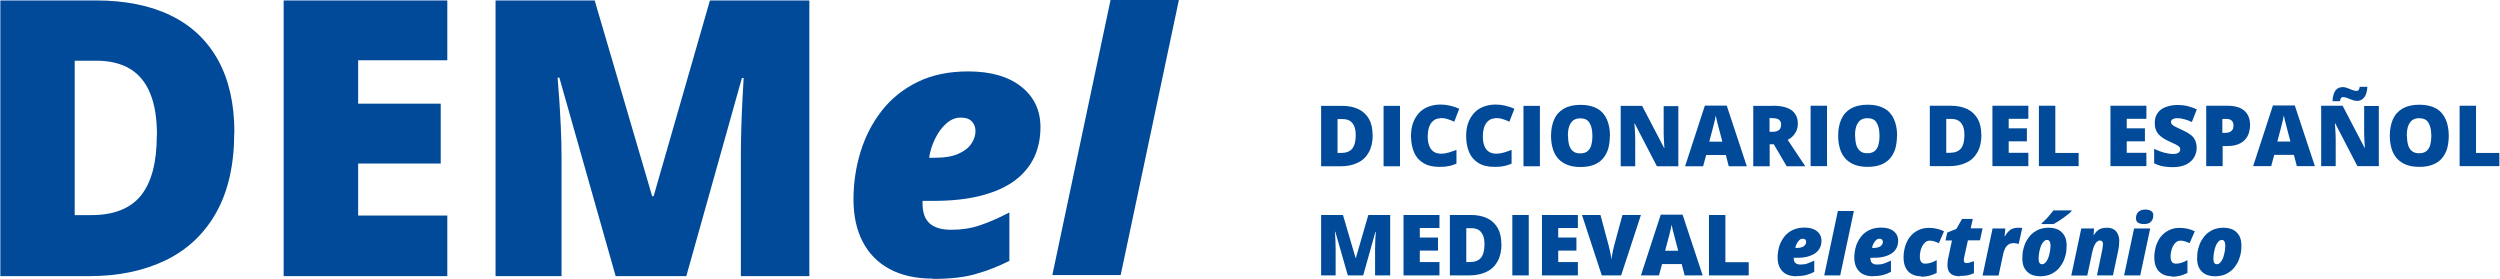<?xml version="1.0" encoding="UTF-8"?>
<!DOCTYPE svg PUBLIC "-//W3C//DTD SVG 1.1//EN" "http://www.w3.org/Graphics/SVG/1.1/DTD/svg11.dtd">
<!-- Creator: CorelDRAW 2017 -->
<svg xmlns="http://www.w3.org/2000/svg" xml:space="preserve" width="179.462mm" height="20mm" version="1.1" style="shape-rendering:geometricPrecision; text-rendering:geometricPrecision; image-rendering:optimizeQuality; fill-rule:evenodd; clip-rule:evenodd"
viewBox="0 0 17046 1900"
 xmlns:xlink="http://www.w3.org/1999/xlink">
 <defs>
  <style type="text/css">
   <![CDATA[
    .fil0 {fill:#004A99;fill-rule:nonzero}
   ]]>
  </style>
 </defs>
 <g id="Ebene_x0020_1">
  <path class="fil0" d="M1596 903c0,219 -41,400 -122,545 -81,145 -196,254 -344,326 -148,72 -322,109 -521,109l-608 0 0 -1880 651 0c202,0 374,35 514,104 141,69 247,171 321,305 73,134 110,297 110,491zm-527 18c0,-114 -15,-208 -46,-283 -30,-75 -76,-131 -137,-168 -61,-37 -138,-56 -230,-56l-148 0 0 1053 113 0c154,0 267,-45 339,-134 72,-90 108,-226 108,-411zm1980 962l-1116 0 0 -1880 1116 0 0 408 -608 0 0 296 563 0 0 408 -563 0 0 355 608 0 0 414zm1148 0l-384 -1354 -12 0c3,35 7,83 11,143 4,60 8,125 11,194 3,69 5,136 5,201l0 816 -450 0 0 -1880 676 0 392 1335 10 0 384 -1335 678 0 0 1880 -467 0 0 -824c0,-59 1,-123 3,-191 2,-68 5,-132 8,-193 3,-60 6,-108 8,-143l-12 0 -379 1351 -483 0z"/>
  <path class="fil0" d="M6359 1900c-115,0 -213,-22 -293,-65 -80,-43 -142,-105 -184,-186 -42,-81 -63,-177 -63,-289 0,-112 16,-220 48,-324 32,-104 80,-198 145,-281 65,-83 146,-148 244,-196 98,-48 213,-72 346,-72 153,0 274,35 361,104 87,69 131,161 131,276 0,76 -14,144 -43,206 -29,61 -73,114 -133,159 -60,44 -136,78 -228,102 -92,24 -202,36 -329,36l-71 0c0,3 0,6 0,9 0,3 0,6 0,10 0,61 16,106 49,135 33,29 82,43 148,43 69,0 135,-10 196,-31 62,-21 128,-50 199,-87l0 330c-73,37 -149,67 -227,89 -78,23 -176,34 -295,34zm-24 -824l35 0c70,0 125,-9 166,-28 41,-18 70,-42 88,-70 18,-28 27,-56 27,-84 0,-26 -8,-47 -24,-65 -16,-18 -42,-27 -77,-27 -36,0 -70,14 -100,42 -31,28 -56,63 -76,105 -20,42 -33,84 -39,126zm840 800l397 -1876 466 0 -397 1876 -466 0z"/>
  <path class="fil0" d="M9360 919c0,48 -9,88 -27,120 -18,32 -43,56 -76,71 -33,16 -71,24 -115,24l-134 0 0 -412 143 0c45,0 82,8 113,23 31,15 54,38 71,67 16,29 24,65 24,108zm-116 4c0,-25 -3,-46 -10,-62 -7,-16 -17,-29 -30,-37 -13,-8 -30,-12 -51,-12l-33 0 0 231 25 0c34,0 59,-10 75,-29 16,-20 24,-50 24,-90zm190 211l0 -412 112 0 0 412 -112 0zm386 -327c-13,0 -25,3 -35,8 -10,6 -19,14 -27,24 -7,11 -13,23 -17,39 -4,15 -6,32 -6,51 0,26 3,48 10,65 7,18 17,31 30,40 13,9 30,14 51,14 18,0 36,-3 53,-8 17,-5 34,-11 52,-18l0 94c-18,8 -37,14 -56,17 -19,4 -39,5 -61,5 -45,0 -82,-9 -110,-27 -29,-18 -50,-42 -63,-74 -13,-32 -20,-68 -20,-110 0,-31 4,-60 13,-86 9,-26 22,-48 39,-68 17,-19 38,-34 63,-44 25,-10 54,-16 86,-16 20,0 41,2 63,7 22,5 44,12 65,22l-34 88c-15,-7 -30,-13 -46,-18 -15,-5 -32,-7 -49,-7zm376 0c-13,0 -25,3 -35,8 -10,6 -19,14 -27,24 -7,11 -13,23 -17,39 -4,15 -6,32 -6,51 0,26 3,48 10,65 7,18 17,31 30,40 13,9 30,14 51,14 18,0 36,-3 53,-8 17,-5 34,-11 52,-18l0 94c-18,8 -37,14 -56,17 -19,4 -39,5 -61,5 -45,0 -82,-9 -110,-27 -29,-18 -50,-42 -63,-74 -13,-32 -20,-68 -20,-110 0,-31 4,-60 13,-86 9,-26 22,-48 39,-68 17,-19 38,-34 63,-44 25,-10 54,-16 86,-16 20,0 41,2 63,7 22,5 44,12 65,22l-34 88c-15,-7 -30,-13 -46,-18 -15,-5 -32,-7 -49,-7zm192 327l0 -412 112 0 0 412 -112 0zm589 -207c0,32 -4,61 -11,87 -8,26 -20,48 -36,67 -16,19 -37,33 -62,43 -25,10 -56,15 -91,15 -35,0 -65,-5 -90,-15 -25,-10 -46,-24 -63,-43 -16,-19 -29,-41 -36,-67 -8,-26 -12,-55 -12,-87 0,-43 7,-80 21,-112 14,-32 36,-56 66,-74 30,-17 68,-26 114,-26 47,0 85,9 115,26 30,17 51,42 65,74 14,32 21,69 21,112zm-285 0c0,25 3,46 8,64 6,18 15,32 27,41 12,10 28,14 48,14 21,0 37,-5 49,-14 12,-10 21,-23 26,-41 5,-18 8,-39 8,-64 0,-37 -6,-67 -19,-88 -12,-22 -34,-32 -64,-32 -20,0 -36,5 -49,15 -12,10 -21,24 -27,42 -6,18 -8,39 -8,64zm753 207l-147 0 -151 -291 -3 0c1,9 2,19 3,32 1,12 1,25 2,38 1,13 1,24 1,35l0 186 -99 0 0 -412 146 0 150 287 2 0c-1,-9 -1,-20 -2,-31 -1,-12 -1,-24 -2,-36 0,-12 -1,-23 -1,-32l0 -186 100 0 0 412zm343 0l-20 -77 -134 0 -21 77 -123 0 135 -414 149 0 137 414 -122 0zm-44 -169l-18 -68c-2,-7 -5,-18 -8,-31 -4,-14 -7,-28 -11,-42 -3,-15 -6,-27 -8,-36 -2,9 -4,21 -7,35 -3,14 -6,27 -10,41 -3,14 -6,25 -9,34l-18 68 88 0zm346 -244c38,0 69,5 94,14 25,9 44,23 56,41 13,18 19,41 19,67 0,17 -3,32 -8,46 -6,14 -14,26 -24,37 -10,11 -23,20 -37,28l120 180 -127 0 -88 -150 -28 0 0 150 -112 0 0 -412 135 0zm-2 84l-22 0 0 94 21 0c17,0 31,-4 42,-11 11,-8 16,-21 16,-40 0,-13 -5,-24 -14,-31 -9,-8 -24,-11 -44,-11zm258 328l0 -412 112 0 0 412 -112 0zm589 -207c0,32 -4,61 -11,87 -8,26 -20,48 -36,67 -16,19 -37,33 -62,43 -25,10 -56,15 -91,15 -35,0 -65,-5 -90,-15 -25,-10 -46,-24 -63,-43 -16,-19 -29,-41 -36,-67 -8,-26 -12,-55 -12,-87 0,-43 7,-80 21,-112 14,-32 36,-56 66,-74 30,-17 68,-26 114,-26 47,0 85,9 115,26 30,17 51,42 65,74 14,32 21,69 21,112zm-285 0c0,25 3,46 8,64 6,18 15,32 27,41 12,10 28,14 48,14 21,0 37,-5 49,-14 12,-10 21,-23 26,-41 5,-18 8,-39 8,-64 0,-37 -6,-67 -19,-88 -12,-22 -34,-32 -64,-32 -20,0 -36,5 -49,15 -12,10 -21,24 -27,42 -6,18 -8,39 -8,64zm861 -8c0,48 -9,88 -27,120 -18,32 -43,56 -76,71 -33,16 -71,24 -115,24l-134 0 0 -412 143 0c44,0 82,8 113,23 31,15 54,38 71,67 16,29 24,65 24,108zm-116 4c0,-25 -3,-46 -10,-62 -7,-16 -17,-29 -30,-37 -13,-8 -30,-12 -51,-12l-33 0 0 231 25 0c34,0 59,-10 75,-29 16,-20 24,-50 24,-90zm436 211l-245 0 0 -412 245 0 0 89 -134 0 0 65 124 0 0 89 -124 0 0 78 134 0 0 91zm72 0l0 -412 112 0 0 322 159 0 0 90 -271 0zm733 0l-245 0 0 -412 245 0 0 89 -134 0 0 65 124 0 0 89 -124 0 0 78 134 0 0 91zm343 -125c0,22 -6,44 -17,64 -11,20 -29,36 -53,49 -24,12 -55,19 -92,19 -19,0 -35,-1 -50,-3 -14,-2 -27,-4 -40,-8 -12,-4 -25,-9 -38,-15l0 -99c22,11 45,20 68,26 23,6 43,9 62,9 11,0 20,-1 27,-4 7,-3 12,-6 16,-11 3,-5 5,-10 5,-16 0,-7 -2,-13 -7,-18 -5,-5 -13,-10 -24,-16 -11,-5 -25,-12 -43,-20 -15,-7 -29,-14 -41,-22 -12,-8 -23,-16 -32,-26 -9,-10 -16,-21 -20,-34 -5,-13 -7,-28 -7,-46 0,-27 7,-49 20,-67 13,-18 31,-31 55,-40 23,-9 51,-14 81,-14 27,0 51,3 73,9 22,6 41,13 58,21l-34 86c-18,-8 -35,-15 -52,-19 -17,-5 -33,-7 -48,-7 -10,0 -17,1 -24,4 -6,2 -11,5 -14,9 -3,4 -4,8 -4,14 0,6 3,12 8,17 5,5 13,11 25,16 12,6 28,14 48,23 20,9 37,19 51,29 14,10 25,23 32,38 7,15 11,33 11,54zm207 -287c52,0 92,11 118,34 26,23 39,55 39,97 0,19 -3,37 -8,54 -5,17 -14,33 -26,46 -12,14 -28,24 -48,32 -20,8 -45,12 -74,12l-31 0 0 137 -112 0 0 -412 143 0zm-3 90l-29 0 0 95 22 0c10,0 19,-2 27,-5 8,-3 15,-9 20,-16 5,-7 7,-17 7,-30 0,-13 -4,-24 -12,-32 -8,-8 -20,-12 -36,-12zm479 322l-20 -77 -134 0 -21 77 -123 0 135 -414 149 0 137 414 -122 0zm-44 -169l-18 -68c-2,-7 -5,-18 -8,-31 -4,-14 -7,-28 -11,-42 -3,-15 -6,-27 -8,-36 -2,9 -4,21 -7,35 -3,14 -6,27 -10,41 -3,14 -6,25 -9,34l-18 68 88 0zm604 169l-147 0 -151 -291 -3 0c1,9 2,19 3,32 1,12 1,25 2,38 1,13 1,24 1,35l0 186 -99 0 0 -412 146 0 150 287 2 0c-1,-9 -1,-20 -2,-31 -1,-12 -1,-24 -2,-36 0,-12 -1,-23 -1,-32l0 -186 100 0 0 412zm-317 -442c1,-18 4,-33 7,-45 4,-12 8,-22 14,-30 6,-8 13,-13 22,-17 8,-3 18,-5 28,-5 7,0 15,1 23,4 8,3 16,6 25,9 8,4 16,7 24,9 8,3 16,4 23,4 3,0 7,-2 11,-5 4,-3 7,-11 9,-23l52 0c-2,35 -10,59 -23,74 -13,15 -28,22 -47,22 -8,0 -17,-1 -26,-4 -9,-3 -17,-6 -25,-9 -8,-4 -16,-7 -24,-9 -8,-3 -15,-4 -22,-4 -4,0 -7,1 -11,5 -4,3 -7,11 -9,23l-51 0zm793 235c0,32 -4,61 -11,87 -8,26 -20,48 -36,67 -16,19 -37,33 -63,43 -25,10 -56,15 -91,15 -35,0 -65,-5 -90,-15 -25,-10 -46,-24 -63,-43 -16,-19 -29,-41 -36,-67 -8,-26 -12,-55 -12,-87 0,-43 7,-80 21,-112 14,-32 36,-56 66,-74 30,-17 68,-26 114,-26 47,0 85,9 115,26 30,17 51,42 65,74 14,32 21,69 21,112zm-285 0c0,25 3,46 8,64 6,18 15,32 27,41 12,10 28,14 48,14 21,0 37,-5 49,-14 12,-10 21,-23 26,-41 5,-18 8,-39 8,-64 0,-37 -6,-67 -19,-88 -12,-22 -34,-32 -64,-32 -20,0 -36,5 -49,15 -12,10 -21,24 -27,42 -6,18 -8,39 -8,64zm359 207l0 -412 112 0 0 322 159 0 0 90 -271 0z"/>
  <path class="fil0" d="M9190 1878l-85 -297 -3 0c1,8 2,18 2,31 1,13 2,27 2,43 1,15 1,30 1,44l0 179 -99 0 0 -412 149 0 86 293 2 0 85 -293 149 0 0 412 -103 0 0 -181c0,-13 0,-27 1,-42 0,-15 1,-29 2,-42 1,-13 1,-24 2,-31l-3 0 -83 296 -106 0zm625 0l-245 0 0 -412 245 0 0 89 -134 0 0 65 124 0 0 89 -124 0 0 78 134 0 0 91zm423 -215c0,48 -9,88 -27,120 -18,32 -43,56 -76,71 -33,16 -71,24 -115,24l-134 0 0 -412 143 0c45,0 82,8 113,23 31,15 54,38 71,67 16,29 24,65 24,108zm-116 4c0,-25 -3,-46 -10,-62 -7,-16 -17,-29 -30,-37 -13,-8 -30,-12 -51,-12l-33 0 0 231 25 0c34,0 59,-10 75,-29 16,-20 24,-50 24,-90zm190 211l0 -412 112 0 0 412 -112 0zm447 0l-245 0 0 -412 245 0 0 89 -134 0 0 65 124 0 0 89 -124 0 0 78 134 0 0 91zm430 -412l-135 412 -132 0 -135 -412 126 0 56 209c2,8 4,18 7,30 3,12 5,25 8,37 2,12 4,22 4,30 1,-8 2,-18 4,-30 2,-12 4,-24 7,-36 3,-12 5,-22 7,-30l57 -210 125 0zm298 412l-20 -77 -134 0 -21 77 -123 0 135 -414 149 0 137 414 -122 0zm-44 -169l-18 -68c-2,-7 -5,-18 -8,-31 -4,-14 -7,-28 -11,-42 -3,-15 -6,-27 -8,-36 -2,9 -4,21 -7,35 -3,14 -6,27 -10,41 -3,14 -6,25 -9,34l-18 68 88 0zm210 169l0 -412 112 0 0 322 159 0 0 90 -271 0z"/>
  <path class="fil0" d="M12248 1884c-27,0 -50,-5 -69,-15 -19,-10 -33,-25 -43,-44 -10,-19 -15,-41 -15,-68 0,-26 4,-51 11,-76 7,-24 19,-46 34,-66 15,-19 34,-35 57,-46 23,-11 50,-17 81,-17 36,0 64,8 85,24 20,16 31,38 31,65 0,18 -3,34 -10,48 -7,14 -17,27 -31,37 -14,10 -32,18 -54,24 -22,6 -47,8 -77,8l-17 0c0,1 0,1 0,2 0,1 0,1 0,2 0,14 4,25 12,32 8,7 19,10 35,10 16,0 32,-2 46,-7 15,-5 30,-12 47,-20l0 77c-17,9 -35,16 -53,21 -18,5 -41,8 -69,8zm-6 -193l8 0c16,0 29,-2 39,-6 10,-4 16,-10 21,-16 4,-7 6,-13 6,-20 0,-6 -2,-11 -6,-15 -4,-4 -10,-6 -18,-6 -8,0 -16,3 -23,10 -7,7 -13,15 -18,25 -5,10 -8,20 -9,29zm197 187l93 -439 109 0 -93 439 -109 0zm332 6c-27,0 -50,-5 -69,-15 -19,-10 -33,-25 -43,-44 -10,-19 -15,-41 -15,-68 0,-26 4,-51 11,-76 7,-24 19,-46 34,-66 15,-19 34,-35 57,-46 23,-11 50,-17 81,-17 36,0 64,8 85,24 20,16 31,38 31,65 0,18 -3,34 -10,48 -7,14 -17,27 -31,37 -14,10 -32,18 -54,24 -22,6 -47,8 -77,8l-17 0c0,1 0,1 0,2 0,1 0,1 0,2 0,14 4,25 12,32 8,7 19,10 35,10 16,0 32,-2 46,-7 15,-5 30,-12 47,-20l0 77c-17,9 -35,16 -53,21 -18,5 -41,8 -69,8zm-6 -193l8 0c16,0 29,-2 39,-6 10,-4 16,-10 21,-16 4,-7 6,-13 6,-20 0,-6 -2,-11 -6,-15 -4,-4 -10,-6 -18,-6 -8,0 -16,3 -23,10 -7,7 -13,15 -18,25 -5,10 -8,20 -9,29zm334 193c-22,0 -42,-4 -60,-13 -18,-9 -33,-23 -43,-42 -11,-19 -16,-44 -16,-75 0,-23 3,-44 8,-64 5,-20 13,-39 22,-55 10,-17 22,-31 36,-43 14,-12 30,-21 48,-28 18,-7 37,-10 58,-10 20,0 38,2 55,6 16,4 33,9 49,17l-35 81c-10,-4 -20,-8 -31,-12 -11,-3 -22,-5 -32,-5 -11,0 -21,4 -30,11 -8,7 -15,16 -21,27 -5,11 -10,23 -12,35 -3,12 -4,24 -4,34 0,12 1,22 4,29 3,7 7,12 12,16 5,3 12,5 19,5 14,0 27,-2 39,-6 13,-4 26,-10 41,-18l0 87c-15,8 -31,14 -48,19 -17,4 -36,7 -59,7zm265 0c-28,0 -49,-6 -63,-18 -14,-12 -22,-32 -22,-59 0,-8 1,-17 2,-27 1,-10 3,-19 5,-27l24 -113 -44 0 12 -54 62 -25 39 -68 73 0 -14 64 81 0 -18 82 -82 0 -24 108c-1,5 -2,11 -3,16 -1,6 -1,10 -1,13 0,6 2,11 5,14 3,3 8,4 13,4 7,0 15,-1 24,-4 9,-3 18,-6 27,-9l0 82c-12,6 -26,10 -41,14 -16,3 -34,5 -55,5zm155 -6l68 -320 87 0 -5 53 2 0c9,-15 18,-27 27,-35 9,-9 19,-15 31,-18 11,-4 24,-5 38,-5 4,0 9,0 13,1 5,0 8,1 9,2l-24 108c-4,-2 -9,-3 -15,-4 -6,-1 -13,-2 -20,-2 -8,0 -16,1 -24,4 -7,3 -14,7 -20,13 -6,6 -12,14 -16,25 -5,10 -9,23 -12,39l-30 140 -109 0zm394 6c-26,0 -49,-5 -67,-14 -18,-10 -32,-24 -42,-42 -10,-18 -14,-41 -14,-67 0,-22 2,-43 7,-63 5,-20 12,-39 22,-57 10,-17 22,-33 36,-46 15,-13 31,-23 50,-31 19,-7 41,-11 64,-11 26,0 49,5 67,14 18,10 32,24 42,42 10,18 14,41 14,67 0,22 -2,43 -7,63 -5,20 -12,39 -22,57 -10,17 -22,33 -36,46 -15,13 -31,23 -50,31 -19,7 -41,11 -64,11zm12 -82c6,0 12,-2 18,-7 6,-5 11,-12 16,-20 5,-9 9,-18 12,-29 3,-11 6,-23 8,-35 2,-12 3,-25 3,-37 0,-8 -1,-15 -3,-21 -2,-6 -5,-10 -8,-13 -4,-3 -8,-4 -13,-4 -6,0 -12,2 -18,7 -6,5 -11,12 -16,20 -5,8 -9,18 -12,29 -3,11 -6,23 -8,35 -2,13 -3,25 -3,38 0,12 2,22 6,28 4,6 10,9 18,9zm-3 -274l0 -6c9,-7 18,-16 28,-26 10,-10 19,-20 28,-31 9,-11 17,-21 24,-30l124 0 0 4c-4,5 -11,12 -21,20 -10,8 -21,16 -33,25 -12,9 -25,17 -37,25 -12,8 -23,14 -32,19l-81 0zm202 350l68 -320 87 0 -3 45 2 0c7,-12 15,-22 23,-29 8,-7 18,-13 29,-16 11,-3 23,-5 36,-5 20,0 36,4 49,12 12,8 21,19 27,33 6,14 9,29 9,45 0,11 -1,21 -2,33 -1,11 -3,22 -5,32l-36 170 -109 0 36 -174c1,-5 2,-11 3,-19 1,-8 2,-15 2,-21 0,-8 -2,-14 -6,-18 -4,-4 -9,-6 -15,-6 -7,0 -14,3 -21,9 -6,6 -12,15 -18,27 -5,12 -10,28 -14,47l-33 156 -109 0zm360 0l68 -320 110 0 -68 320 -109 0zm135 -350c-15,0 -28,-3 -39,-9 -10,-6 -15,-16 -15,-31 0,-13 3,-24 8,-32 5,-9 12,-15 22,-20 10,-5 21,-7 34,-7 15,0 27,3 38,9 11,6 16,16 16,31 0,18 -5,32 -16,43 -10,11 -26,16 -48,16zm190 356c-22,0 -42,-4 -60,-13 -18,-9 -33,-23 -43,-42 -11,-19 -16,-44 -16,-75 0,-23 3,-44 8,-64 5,-20 13,-39 22,-55 10,-17 22,-31 36,-43 14,-12 30,-21 48,-28 18,-7 37,-10 58,-10 20,0 38,2 55,6 16,4 33,9 49,17l-35 81c-10,-4 -20,-8 -31,-12 -11,-3 -22,-5 -32,-5 -11,0 -21,4 -30,11 -8,7 -15,16 -21,27 -5,11 -10,23 -12,35 -3,12 -4,24 -4,34 0,12 1,22 4,29 3,7 7,12 12,16 5,3 12,5 19,5 14,0 27,-2 39,-6 13,-4 26,-10 41,-18l0 87c-15,8 -31,14 -48,19 -17,4 -36,7 -59,7zm296 0c-26,0 -49,-5 -67,-14 -18,-10 -32,-24 -42,-42 -10,-18 -14,-41 -14,-67 0,-22 2,-43 7,-63 5,-20 12,-39 22,-57 10,-17 22,-33 36,-46 15,-13 31,-23 50,-31 19,-7 41,-11 64,-11 26,0 49,5 67,14 18,10 32,24 42,42 10,18 14,41 14,67 0,22 -2,43 -7,63 -5,20 -12,39 -22,57 -10,17 -22,33 -36,46 -15,13 -31,23 -50,31 -19,7 -41,11 -64,11zm12 -82c6,0 12,-2 18,-7 6,-5 11,-12 16,-20 5,-9 9,-18 12,-29 3,-11 6,-23 8,-35 2,-12 3,-25 3,-37 0,-8 -1,-15 -3,-21 -2,-6 -5,-10 -8,-13 -4,-3 -8,-4 -13,-4 -6,0 -12,2 -18,7 -6,5 -11,12 -16,20 -5,8 -9,18 -12,29 -3,11 -6,23 -8,35 -2,13 -3,25 -3,38 0,12 2,22 6,28 4,6 10,9 18,9z"/>
 </g>
</svg>
